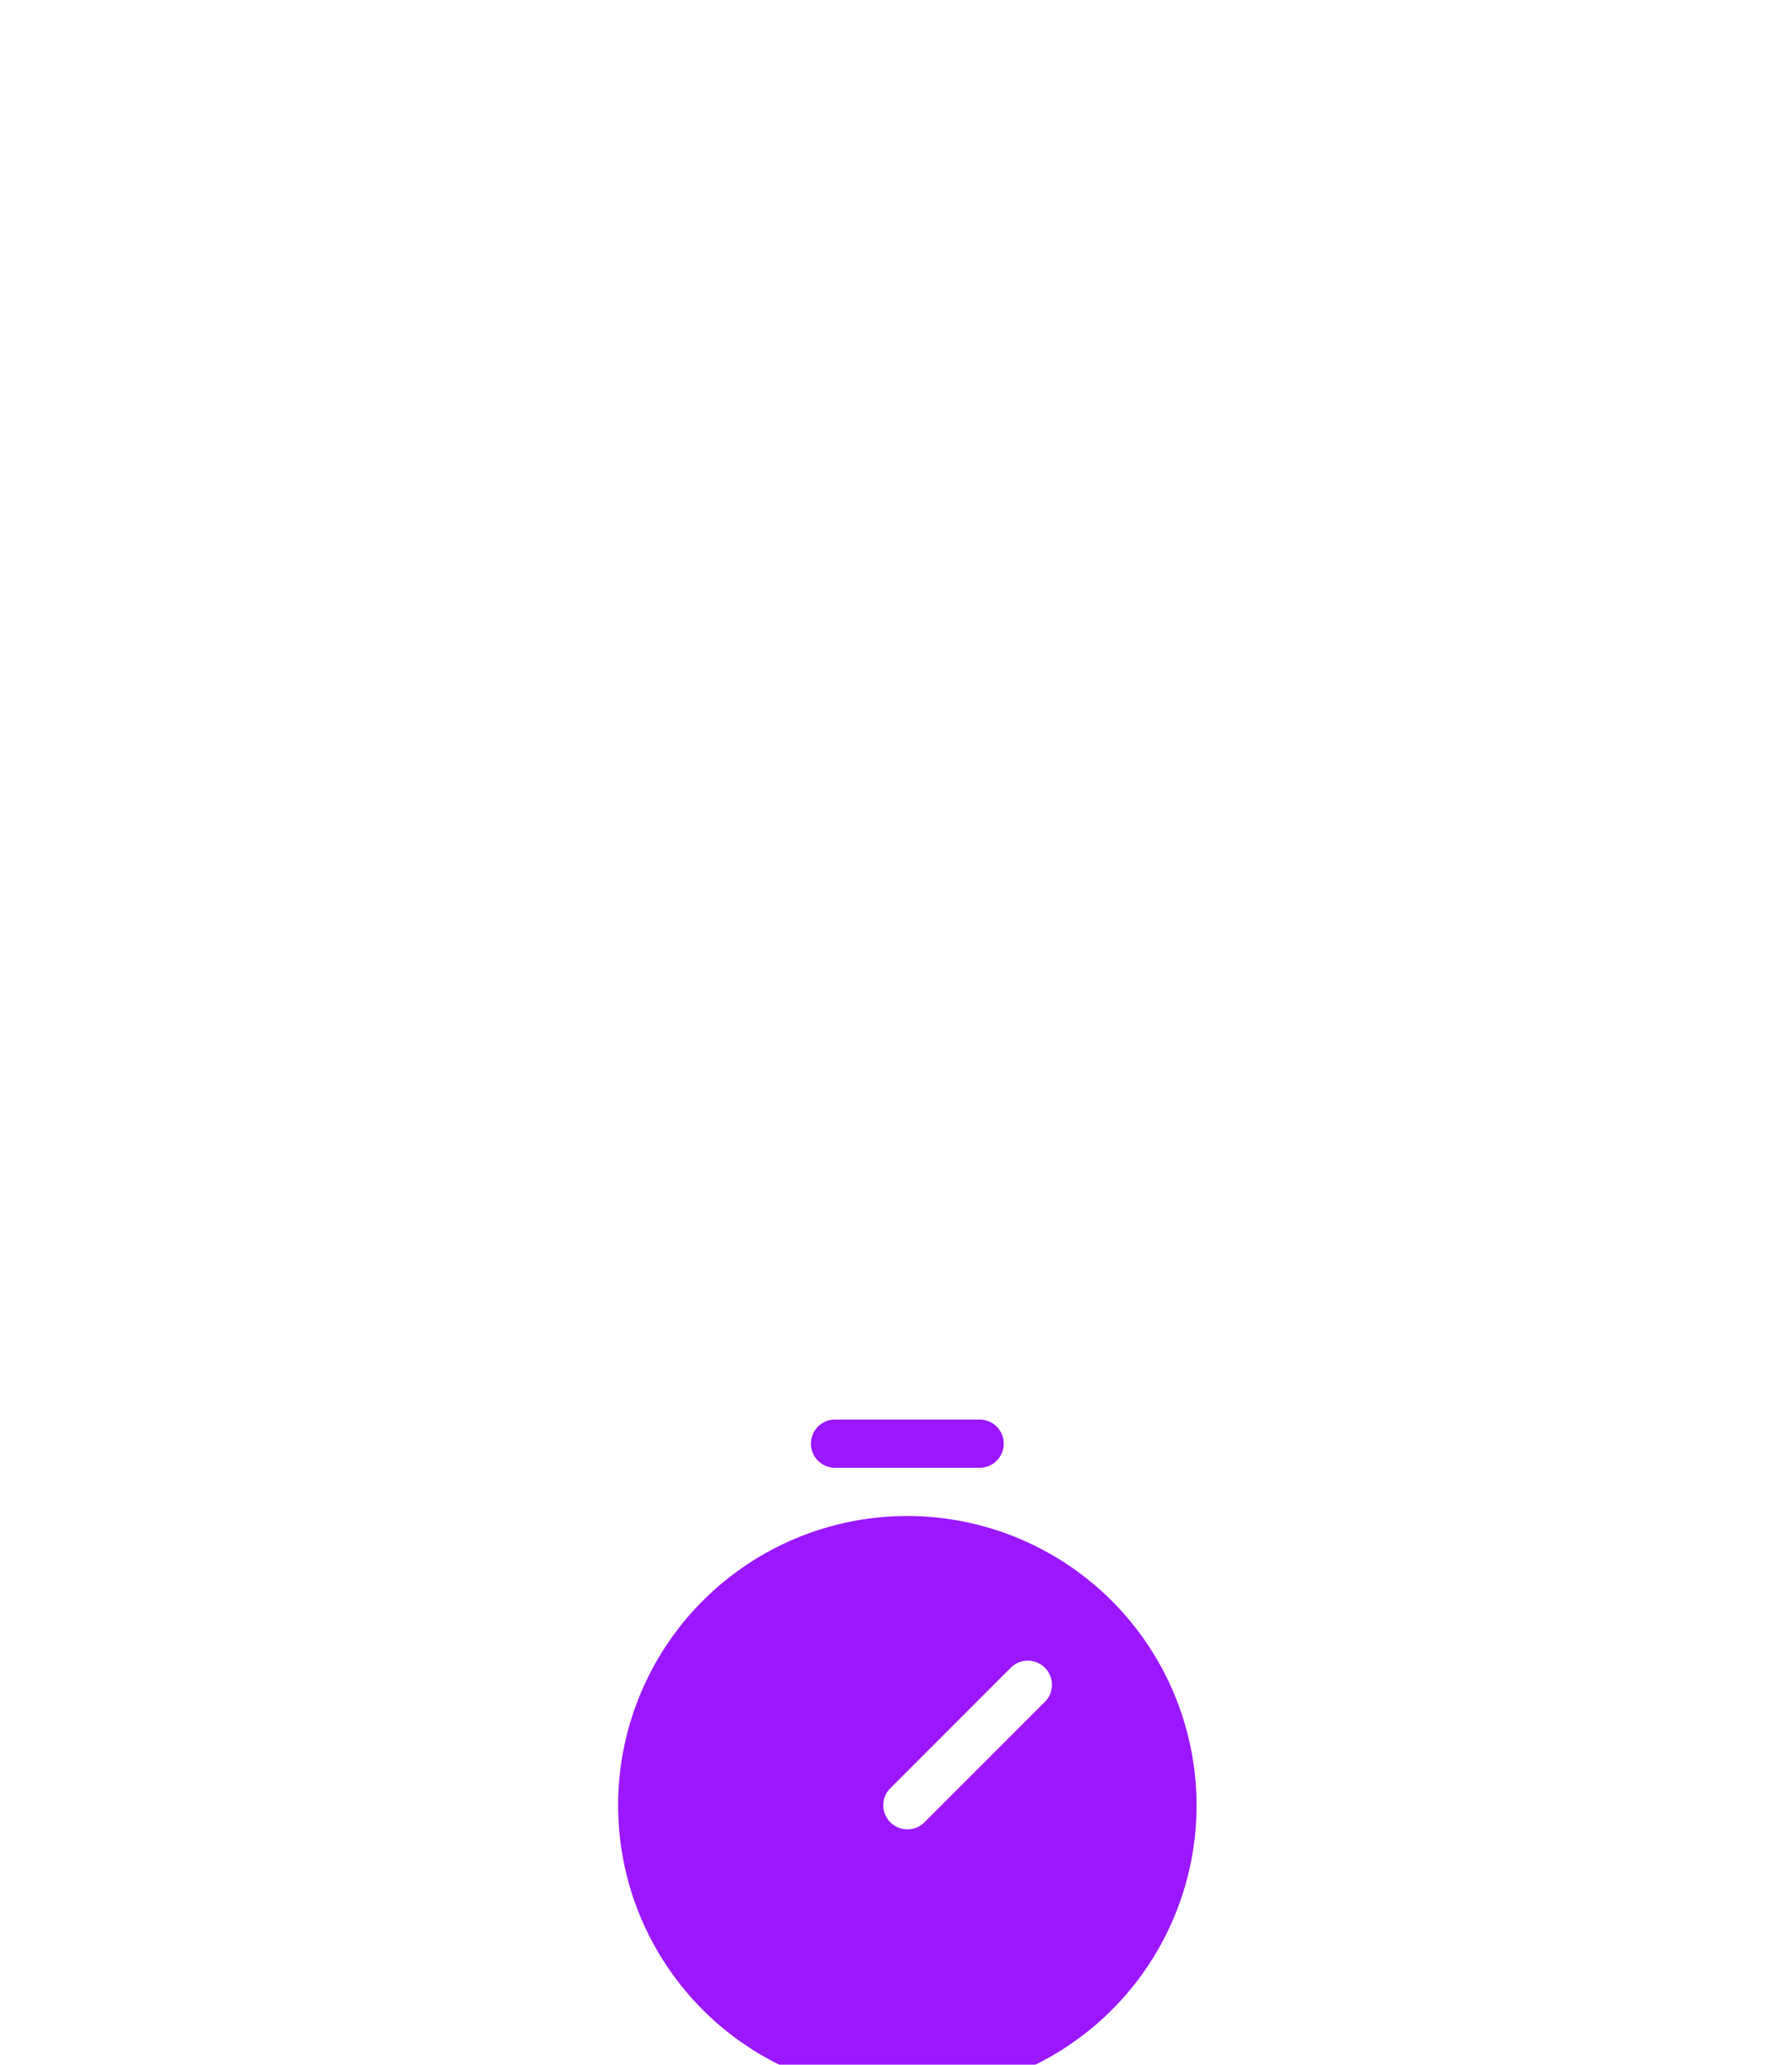 <svg xmlns="http://www.w3.org/2000/svg" width="79" height="91" fill="none"><g filter="url(#a)"><path fill="#9A17FF" d="M40 27.813a12.75 12.75 0 1 0 12.75 12.75A12.764 12.764 0 0 0 40 27.813Zm6.064 8.189-5.312 5.312a1.064 1.064 0 0 1-1.734-1.158 1.06 1.06 0 0 1 .23-.345l5.313-5.313a1.064 1.064 0 0 1 1.734 1.159 1.064 1.064 0 0 1-.23.345ZM35.75 24.625a1.062 1.062 0 0 1 1.063-1.063h6.374a1.062 1.062 0 1 1 0 2.125h-6.374a1.062 1.062 0 0 1-1.063-1.062Z"/></g><defs><filter id="a" width="77.8" height="77.8" x="1.1" y="15.6" color-interpolation-filters="sRGB" filterUnits="userSpaceOnUse"><feFlood flood-opacity="0" result="BackgroundImageFix"/><feColorMatrix in="SourceAlpha" result="hardAlpha" values="0 0 0 0 0 0 0 0 0 0 0 0 0 0 0 0 0 0 127 0"/><feOffset dy="1"/><feGaussianBlur stdDeviation=".5"/><feComposite in2="hardAlpha" operator="out"/><feColorMatrix values="0 0 0 0 0.452 0 0 0 0 0 0 0 0 0 0.8 0 0 0 0.25 0"/><feBlend in2="BackgroundImageFix" result="effect1_dropShadow_592_1239"/><feColorMatrix in="SourceAlpha" result="hardAlpha" values="0 0 0 0 0 0 0 0 0 0 0 0 0 0 0 0 0 0 127 0"/><feOffset dy="3"/><feGaussianBlur stdDeviation="2.4"/><feComposite in2="hardAlpha" operator="out"/><feColorMatrix values="0 0 0 0 0.452 0 0 0 0 0 0 0 0 0 0.8 0 0 0 0.05 0"/><feBlend in2="effect1_dropShadow_592_1239" result="effect2_dropShadow_592_1239"/><feColorMatrix in="SourceAlpha" result="hardAlpha" values="0 0 0 0 0 0 0 0 0 0 0 0 0 0 0 0 0 0 127 0"/><feOffset dy="14"/><feGaussianBlur stdDeviation="6.75"/><feComposite in2="hardAlpha" operator="out"/><feColorMatrix values="0 0 0 0 0.452 0 0 0 0 0 0 0 0 0 0.8 0 0 0 0.05 0"/><feBlend in2="effect2_dropShadow_592_1239" result="effect3_dropShadow_592_1239"/><feColorMatrix in="SourceAlpha" result="hardAlpha" values="0 0 0 0 0 0 0 0 0 0 0 0 0 0 0 0 0 0 127 0"/><feOffset dy="6"/><feGaussianBlur stdDeviation="4.45"/><feComposite in2="hardAlpha" operator="out"/><feColorMatrix values="0 0 0 0 0.678 0 0 0 0 0.26 0 0 0 0 1 0 0 0 0.25 0"/><feBlend in2="effect3_dropShadow_592_1239" result="effect4_dropShadow_592_1239"/><feColorMatrix in="SourceAlpha" result="hardAlpha" values="0 0 0 0 0 0 0 0 0 0 0 0 0 0 0 0 0 0 127 0"/><feOffset dy="15"/><feGaussianBlur stdDeviation="10.95"/><feComposite in2="hardAlpha" operator="out"/><feColorMatrix values="0 0 0 0 0.678 0 0 0 0 0.26 0 0 0 0 1 0 0 0 0.15 0"/><feBlend in2="effect4_dropShadow_592_1239" result="effect5_dropShadow_592_1239"/><feBlend in="SourceGraphic" in2="effect5_dropShadow_592_1239" result="shape"/></filter></defs></svg>